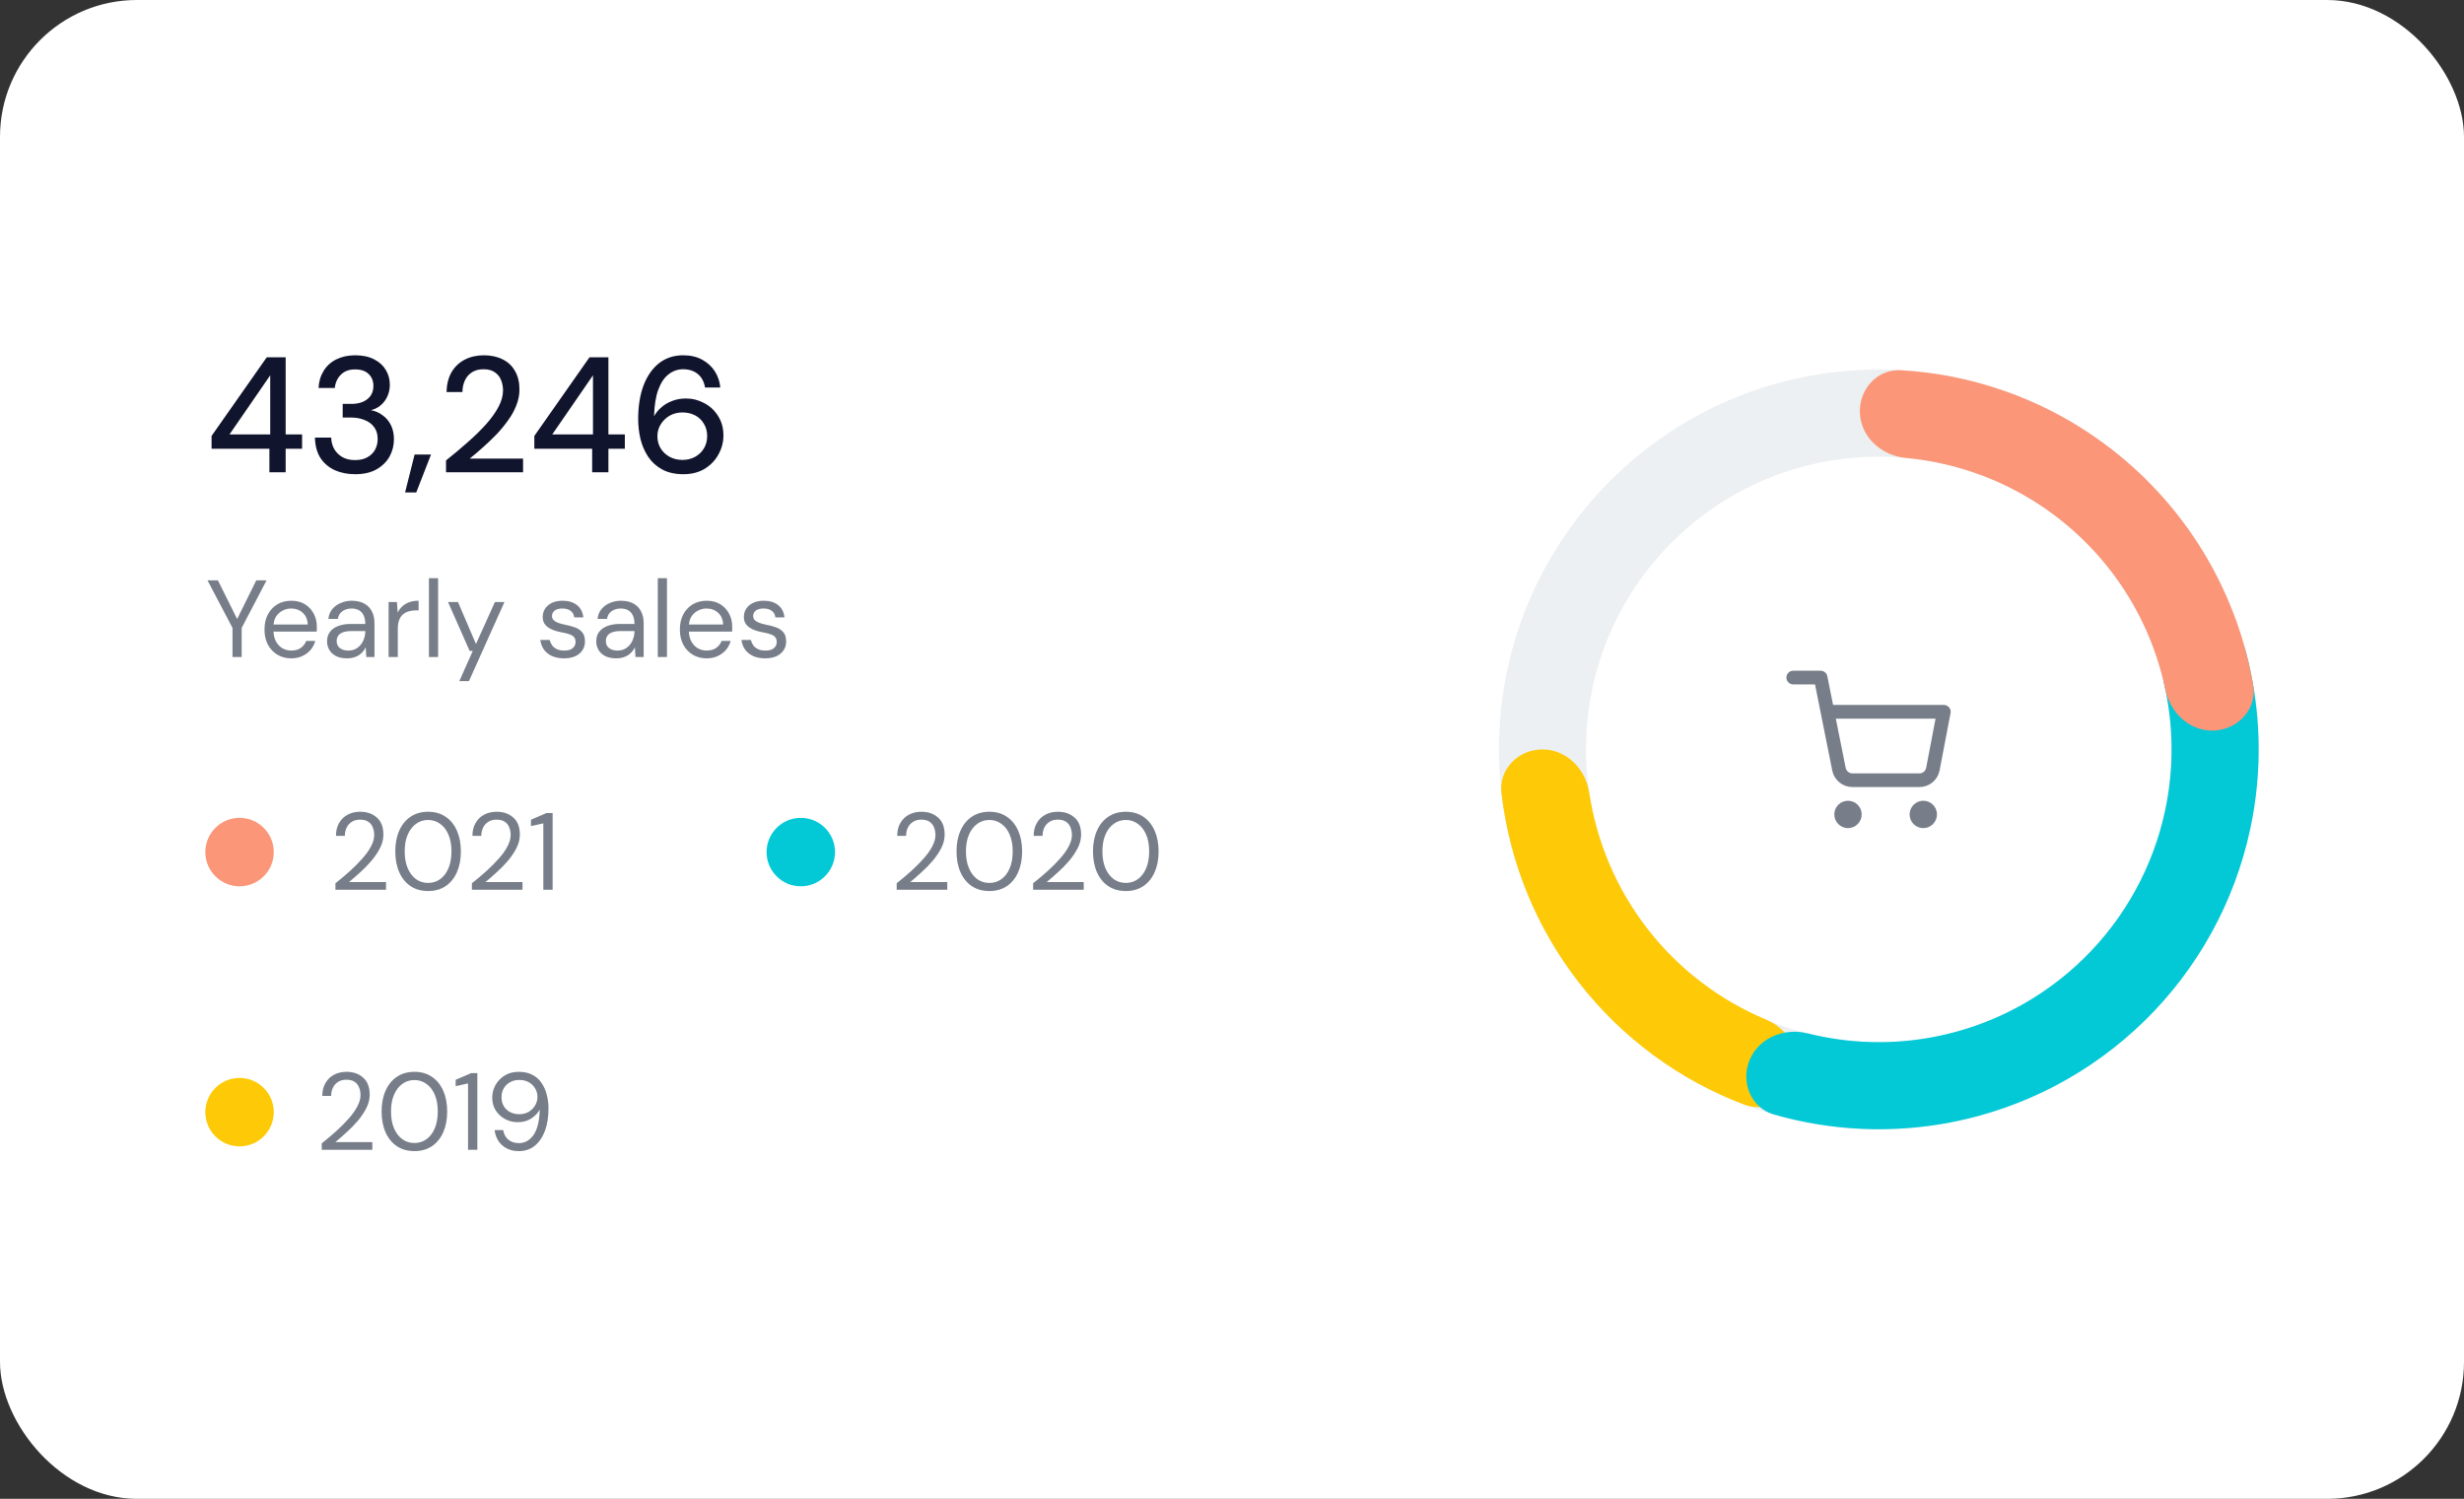 <svg width="360" height="219" viewBox="0 0 360 219" fill="none" xmlns="http://www.w3.org/2000/svg">
<rect x="0" y="0" width="360" height="219" fill="#333333" stroke="none"/>
<rect width="360" height="219" rx="20" fill="white"/>
<path d="M39.36 69V65.568H30.912V63.696L38.976 52.2H41.736V63.48H44.136V65.568H41.736V69H39.36ZM33.528 63.48H39.48V54.84L33.528 63.48ZM51.892 69.288C50.804 69.288 49.82 69.096 48.94 68.712C48.06 68.312 47.356 67.72 46.828 66.936C46.316 66.136 46.044 65.136 46.012 63.936H48.388C48.404 64.544 48.548 65.096 48.82 65.592C49.108 66.088 49.508 66.488 50.02 66.792C50.532 67.08 51.156 67.224 51.892 67.224C52.596 67.224 53.188 67.088 53.668 66.816C54.164 66.544 54.54 66.176 54.796 65.712C55.052 65.248 55.18 64.728 55.18 64.152C55.18 63.432 55.004 62.848 54.652 62.4C54.316 61.936 53.852 61.592 53.26 61.368C52.668 61.128 52.02 61.008 51.316 61.008H50.068V59.016H51.316C52.308 59.016 53.092 58.784 53.668 58.32C54.26 57.856 54.556 57.208 54.556 56.376C54.556 55.672 54.324 55.096 53.86 54.648C53.412 54.2 52.748 53.976 51.868 53.976C51.004 53.976 50.316 54.232 49.804 54.744C49.292 55.256 48.996 55.904 48.916 56.688H46.54C46.588 55.744 46.836 54.912 47.284 54.192C47.732 53.456 48.348 52.896 49.132 52.512C49.932 52.112 50.852 51.912 51.892 51.912C52.996 51.912 53.924 52.112 54.676 52.512C55.428 52.896 55.996 53.416 56.38 54.072C56.764 54.728 56.956 55.44 56.956 56.208C56.956 56.8 56.844 57.352 56.62 57.864C56.412 58.36 56.1 58.792 55.684 59.16C55.284 59.528 54.788 59.784 54.196 59.928C54.852 60.056 55.428 60.312 55.924 60.696C56.436 61.064 56.836 61.544 57.124 62.136C57.412 62.728 57.556 63.408 57.556 64.176C57.556 65.088 57.34 65.936 56.908 66.72C56.476 67.488 55.836 68.112 54.988 68.592C54.156 69.056 53.124 69.288 51.892 69.288ZM59.184 71.952L60.576 66.408H62.976L60.816 71.952H59.184ZM65.166 69V67.272C66.254 66.408 67.294 65.536 68.286 64.656C69.294 63.776 70.19 62.904 70.974 62.04C71.758 61.16 72.374 60.304 72.822 59.472C73.27 58.624 73.494 57.816 73.494 57.048C73.494 56.504 73.398 56 73.206 55.536C73.03 55.072 72.734 54.696 72.318 54.408C71.902 54.104 71.342 53.952 70.638 53.952C69.966 53.952 69.398 54.104 68.934 54.408C68.47 54.712 68.126 55.12 67.902 55.632C67.678 56.128 67.566 56.68 67.566 57.288H65.238C65.27 56.136 65.518 55.16 65.982 54.36C66.462 53.56 67.11 52.952 67.926 52.536C68.742 52.12 69.662 51.912 70.686 51.912C71.742 51.912 72.662 52.112 73.446 52.512C74.23 52.896 74.83 53.464 75.246 54.216C75.678 54.952 75.894 55.856 75.894 56.928C75.894 57.696 75.742 58.464 75.438 59.232C75.15 59.984 74.742 60.72 74.214 61.44C73.702 62.16 73.126 62.856 72.486 63.528C71.846 64.184 71.19 64.808 70.518 65.4C69.862 65.992 69.23 66.528 68.622 67.008H76.422V69H65.166ZM86.516 69V65.568H78.068V63.696L86.132 52.2H88.892V63.48H91.292V65.568H88.892V69H86.516ZM80.684 63.48H86.636V54.84L80.684 63.48ZM99.864 69.288C98.632 69.288 97.592 69.056 96.744 68.592C95.896 68.128 95.216 67.512 94.704 66.744C94.192 65.976 93.816 65.112 93.576 64.152C93.352 63.192 93.24 62.216 93.24 61.224C93.24 59.368 93.496 57.744 94.008 56.352C94.536 54.96 95.288 53.872 96.264 53.088C97.256 52.304 98.44 51.912 99.816 51.912C100.904 51.912 101.832 52.128 102.6 52.56C103.384 52.992 104 53.56 104.448 54.264C104.896 54.968 105.16 55.752 105.24 56.616H103.008C102.864 55.768 102.512 55.112 101.952 54.648C101.392 54.184 100.672 53.952 99.792 53.952C99.008 53.952 98.304 54.2 97.68 54.696C97.056 55.176 96.56 55.912 96.192 56.904C95.824 57.88 95.616 59.136 95.568 60.672C95.568 60.688 95.568 60.712 95.568 60.744C95.568 60.76 95.568 60.784 95.568 60.816C95.824 60.336 96.176 59.904 96.624 59.52C97.072 59.12 97.6 58.808 98.208 58.584C98.816 58.344 99.488 58.224 100.224 58.224C101.168 58.224 102.056 58.448 102.888 58.896C103.72 59.328 104.392 59.952 104.904 60.768C105.432 61.584 105.696 62.536 105.696 63.624C105.696 64.6 105.456 65.52 104.976 66.384C104.512 67.248 103.84 67.952 102.96 68.496C102.08 69.024 101.048 69.288 99.864 69.288ZM99.696 67.2C100.4 67.2 101.024 67.048 101.568 66.744C102.112 66.44 102.536 66.032 102.84 65.52C103.16 64.992 103.32 64.392 103.32 63.72C103.32 63.032 103.16 62.432 102.84 61.92C102.536 61.392 102.112 60.984 101.568 60.696C101.024 60.408 100.4 60.264 99.696 60.264C99.008 60.264 98.384 60.424 97.824 60.744C97.28 61.064 96.848 61.488 96.528 62.016C96.208 62.528 96.048 63.104 96.048 63.744C96.048 64.4 96.208 64.992 96.528 65.52C96.848 66.032 97.28 66.44 97.824 66.744C98.384 67.048 99.008 67.2 99.696 67.2Z" fill="#11142D"/>
<path d="M33.968 96V91.744L30.32 84.8H31.84L34.864 90.88H34.432L37.44 84.8H38.944L35.312 91.744V96H33.968ZM42.531 96.192C41.784 96.192 41.118 96.016 40.531 95.664C39.944 95.312 39.48 94.821 39.139 94.192C38.808 93.563 38.643 92.827 38.643 91.984C38.643 91.131 38.808 90.395 39.139 89.776C39.47 89.147 39.928 88.656 40.515 88.304C41.112 87.952 41.795 87.776 42.563 87.776C43.352 87.776 44.024 87.952 44.579 88.304C45.134 88.656 45.555 89.115 45.843 89.68C46.142 90.245 46.291 90.869 46.291 91.552C46.291 91.659 46.291 91.771 46.291 91.888C46.291 92.005 46.286 92.139 46.275 92.288H39.651V91.248H44.963C44.931 90.512 44.686 89.941 44.227 89.536C43.779 89.12 43.214 88.912 42.531 88.912C42.083 88.912 41.662 89.019 41.267 89.232C40.872 89.435 40.552 89.733 40.307 90.128C40.072 90.523 39.955 91.019 39.955 91.616V92.064C39.955 92.725 40.078 93.28 40.323 93.728C40.568 94.165 40.883 94.496 41.267 94.72C41.662 94.944 42.083 95.056 42.531 95.056C43.096 95.056 43.56 94.933 43.923 94.688C44.296 94.432 44.568 94.085 44.739 93.648H46.067C45.928 94.139 45.699 94.576 45.379 94.96C45.059 95.333 44.659 95.632 44.179 95.856C43.71 96.08 43.16 96.192 42.531 96.192ZM50.713 96.192C50.062 96.192 49.518 96.08 49.081 95.856C48.643 95.621 48.318 95.317 48.105 94.944C47.891 94.56 47.785 94.149 47.785 93.712C47.785 93.168 47.923 92.709 48.201 92.336C48.489 91.952 48.889 91.664 49.401 91.472C49.923 91.269 50.531 91.168 51.225 91.168H53.369C53.369 90.667 53.289 90.251 53.129 89.92C52.979 89.589 52.755 89.339 52.457 89.168C52.158 88.997 51.795 88.912 51.369 88.912C50.857 88.912 50.414 89.04 50.041 89.296C49.667 89.552 49.438 89.931 49.353 90.432H47.977C48.041 89.856 48.233 89.376 48.553 88.992C48.883 88.597 49.299 88.299 49.801 88.096C50.302 87.883 50.825 87.776 51.369 87.776C52.115 87.776 52.734 87.915 53.225 88.192C53.715 88.459 54.083 88.837 54.329 89.328C54.585 89.808 54.713 90.373 54.713 91.024V96H53.513L53.433 94.576C53.326 94.8 53.187 95.013 53.017 95.216C52.857 95.408 52.665 95.579 52.441 95.728C52.227 95.867 51.977 95.979 51.689 96.064C51.401 96.149 51.075 96.192 50.713 96.192ZM50.921 95.056C51.294 95.056 51.63 94.981 51.929 94.832C52.238 94.672 52.499 94.459 52.713 94.192C52.926 93.925 53.086 93.627 53.193 93.296C53.31 92.955 53.369 92.608 53.369 92.256V92.208H51.337C50.825 92.208 50.409 92.272 50.089 92.4C49.769 92.517 49.539 92.688 49.401 92.912C49.262 93.125 49.193 93.371 49.193 93.648C49.193 93.936 49.257 94.187 49.385 94.4C49.523 94.603 49.721 94.763 49.977 94.88C50.233 94.997 50.547 95.056 50.921 95.056ZM56.776 96V87.968H57.992L58.104 89.504C58.285 89.141 58.514 88.832 58.792 88.576C59.08 88.32 59.421 88.123 59.816 87.984C60.211 87.845 60.658 87.776 61.16 87.776V89.184H60.696C60.355 89.184 60.029 89.232 59.72 89.328C59.41 89.413 59.133 89.557 58.888 89.76C58.653 89.952 58.467 90.224 58.328 90.576C58.189 90.928 58.12 91.36 58.12 91.872V96H56.776ZM62.666 96V84.48H64.01V96H62.666ZM67.109 99.52L69.077 95.104H68.613L65.461 87.968H66.917L69.541 94.096L72.309 87.968H73.701L68.517 99.52H67.109ZM82.41 96.192C81.759 96.192 81.183 96.085 80.682 95.872C80.18 95.648 79.78 95.333 79.482 94.928C79.194 94.523 79.012 94.048 78.938 93.504H80.314C80.378 93.781 80.495 94.043 80.666 94.288C80.836 94.523 81.066 94.709 81.354 94.848C81.652 94.987 82.01 95.056 82.426 95.056C82.81 95.056 83.124 95.003 83.37 94.896C83.615 94.779 83.796 94.624 83.914 94.432C84.031 94.24 84.09 94.032 84.09 93.808C84.09 93.488 84.01 93.243 83.85 93.072C83.7 92.901 83.476 92.768 83.178 92.672C82.879 92.565 82.522 92.475 82.106 92.4C81.754 92.336 81.407 92.251 81.066 92.144C80.735 92.037 80.436 91.899 80.17 91.728C79.903 91.557 79.69 91.344 79.53 91.088C79.37 90.821 79.29 90.507 79.29 90.144C79.29 89.685 79.407 89.28 79.642 88.928C79.887 88.565 80.223 88.283 80.65 88.08C81.087 87.877 81.604 87.776 82.202 87.776C83.055 87.776 83.748 87.984 84.282 88.4C84.826 88.816 85.14 89.419 85.226 90.208H83.898C83.855 89.803 83.684 89.488 83.386 89.264C83.087 89.029 82.687 88.912 82.186 88.912C81.684 88.912 81.3 89.013 81.034 89.216C80.778 89.419 80.65 89.685 80.65 90.016C80.65 90.229 80.719 90.416 80.858 90.576C81.007 90.736 81.226 90.875 81.514 90.992C81.802 91.099 82.148 91.195 82.554 91.28C83.076 91.376 83.556 91.504 83.994 91.664C84.431 91.824 84.783 92.059 85.05 92.368C85.327 92.677 85.466 93.12 85.466 93.696C85.476 94.197 85.354 94.635 85.098 95.008C84.852 95.381 84.5 95.675 84.042 95.888C83.583 96.091 83.039 96.192 82.41 96.192ZM90.041 96.192C89.39 96.192 88.846 96.08 88.409 95.856C87.972 95.621 87.646 95.317 87.433 94.944C87.219 94.56 87.113 94.149 87.113 93.712C87.113 93.168 87.251 92.709 87.529 92.336C87.817 91.952 88.217 91.664 88.729 91.472C89.251 91.269 89.859 91.168 90.553 91.168H92.697C92.697 90.667 92.617 90.251 92.457 89.92C92.308 89.589 92.084 89.339 91.785 89.168C91.486 88.997 91.124 88.912 90.697 88.912C90.185 88.912 89.742 89.04 89.369 89.296C88.996 89.552 88.766 89.931 88.681 90.432H87.305C87.369 89.856 87.561 89.376 87.881 88.992C88.212 88.597 88.627 88.299 89.129 88.096C89.63 87.883 90.153 87.776 90.697 87.776C91.444 87.776 92.062 87.915 92.553 88.192C93.043 88.459 93.412 88.837 93.657 89.328C93.913 89.808 94.041 90.373 94.041 91.024V96H92.841L92.761 94.576C92.654 94.8 92.516 95.013 92.345 95.216C92.185 95.408 91.993 95.579 91.769 95.728C91.555 95.867 91.305 95.979 91.017 96.064C90.729 96.149 90.403 96.192 90.041 96.192ZM90.249 95.056C90.622 95.056 90.958 94.981 91.257 94.832C91.566 94.672 91.828 94.459 92.041 94.192C92.254 93.925 92.414 93.627 92.521 93.296C92.638 92.955 92.697 92.608 92.697 92.256V92.208H90.665C90.153 92.208 89.737 92.272 89.417 92.4C89.097 92.517 88.868 92.688 88.729 92.912C88.59 93.125 88.521 93.371 88.521 93.648C88.521 93.936 88.585 94.187 88.713 94.4C88.852 94.603 89.049 94.763 89.305 94.88C89.561 94.997 89.876 95.056 90.249 95.056ZM96.104 96V84.48H97.448V96H96.104ZM103.219 96.192C102.472 96.192 101.805 96.016 101.219 95.664C100.632 95.312 100.168 94.821 99.826 94.192C99.496 93.563 99.331 92.827 99.331 91.984C99.331 91.131 99.496 90.395 99.826 89.776C100.157 89.147 100.616 88.656 101.203 88.304C101.8 87.952 102.483 87.776 103.251 87.776C104.04 87.776 104.712 87.952 105.267 88.304C105.821 88.656 106.243 89.115 106.531 89.68C106.829 90.245 106.979 90.869 106.979 91.552C106.979 91.659 106.979 91.771 106.979 91.888C106.979 92.005 106.973 92.139 106.963 92.288H100.339V91.248H105.651C105.619 90.512 105.373 89.941 104.915 89.536C104.467 89.12 103.901 88.912 103.219 88.912C102.771 88.912 102.349 89.019 101.955 89.232C101.56 89.435 101.24 89.733 100.995 90.128C100.76 90.523 100.643 91.019 100.643 91.616V92.064C100.643 92.725 100.765 93.28 101.011 93.728C101.256 94.165 101.571 94.496 101.955 94.72C102.349 94.944 102.771 95.056 103.219 95.056C103.784 95.056 104.248 94.933 104.611 94.688C104.984 94.432 105.256 94.085 105.427 93.648H106.755C106.616 94.139 106.387 94.576 106.067 94.96C105.747 95.333 105.347 95.632 104.867 95.856C104.397 96.08 103.848 96.192 103.219 96.192ZM111.8 96.192C111.15 96.192 110.574 96.085 110.072 95.872C109.571 95.648 109.171 95.333 108.872 94.928C108.584 94.523 108.403 94.048 108.328 93.504H109.704C109.768 93.781 109.886 94.043 110.056 94.288C110.227 94.523 110.456 94.709 110.744 94.848C111.043 94.987 111.4 95.056 111.816 95.056C112.2 95.056 112.515 95.003 112.76 94.896C113.006 94.779 113.187 94.624 113.304 94.432C113.422 94.24 113.48 94.032 113.48 93.808C113.48 93.488 113.4 93.243 113.24 93.072C113.091 92.901 112.867 92.768 112.568 92.672C112.27 92.565 111.912 92.475 111.496 92.4C111.144 92.336 110.798 92.251 110.456 92.144C110.126 92.037 109.827 91.899 109.56 91.728C109.294 91.557 109.08 91.344 108.92 91.088C108.76 90.821 108.68 90.507 108.68 90.144C108.68 89.685 108.798 89.28 109.032 88.928C109.278 88.565 109.614 88.283 110.04 88.08C110.478 87.877 110.995 87.776 111.592 87.776C112.446 87.776 113.139 87.984 113.672 88.4C114.216 88.816 114.531 89.419 114.616 90.208H113.288C113.246 89.803 113.075 89.488 112.776 89.264C112.478 89.029 112.078 88.912 111.576 88.912C111.075 88.912 110.691 89.013 110.424 89.216C110.168 89.419 110.04 89.685 110.04 90.016C110.04 90.229 110.11 90.416 110.248 90.576C110.398 90.736 110.616 90.875 110.904 90.992C111.192 91.099 111.539 91.195 111.944 91.28C112.467 91.376 112.947 91.504 113.384 91.664C113.822 91.824 114.174 92.059 114.44 92.368C114.718 92.677 114.856 93.12 114.856 93.696C114.867 94.197 114.744 94.635 114.488 95.008C114.243 95.381 113.891 95.675 113.432 95.888C112.974 96.091 112.43 96.192 111.8 96.192Z" fill="#777E89"/>
<circle cx="35" cy="124.5" r="5" fill="#FB9678"/>
<path d="M49.008 130V129.056C49.765 128.459 50.48 127.856 51.152 127.248C51.835 126.629 52.437 126.021 52.96 125.424C53.493 124.827 53.909 124.24 54.208 123.664C54.517 123.088 54.672 122.533 54.672 122C54.672 121.605 54.603 121.237 54.464 120.896C54.336 120.555 54.123 120.283 53.824 120.08C53.525 119.867 53.12 119.76 52.608 119.76C52.117 119.76 51.707 119.872 51.376 120.096C51.045 120.309 50.795 120.597 50.624 120.96C50.464 121.323 50.384 121.712 50.384 122.128H49.088C49.088 121.392 49.243 120.763 49.552 120.24C49.861 119.707 50.283 119.301 50.816 119.024C51.349 118.747 51.952 118.608 52.624 118.608C53.616 118.608 54.427 118.891 55.056 119.456C55.696 120.011 56.016 120.843 56.016 121.952C56.016 122.613 55.851 123.269 55.52 123.92C55.189 124.56 54.768 125.184 54.256 125.792C53.744 126.389 53.195 126.949 52.608 127.472C52.032 127.995 51.493 128.464 50.992 128.88H56.4V130H49.008ZM62.552 130.192C61.56 130.192 60.701 129.952 59.976 129.472C59.261 128.981 58.712 128.304 58.328 127.44C57.944 126.565 57.752 125.552 57.752 124.4C57.752 123.248 57.944 122.24 58.328 121.376C58.712 120.501 59.261 119.824 59.976 119.344C60.701 118.853 61.56 118.608 62.552 118.608C63.544 118.608 64.397 118.853 65.112 119.344C65.827 119.824 66.376 120.501 66.76 121.376C67.144 122.24 67.336 123.248 67.336 124.4C67.336 125.552 67.144 126.565 66.76 127.44C66.376 128.304 65.827 128.981 65.112 129.472C64.397 129.952 63.544 130.192 62.552 130.192ZM62.552 129.008C63.203 129.008 63.784 128.827 64.296 128.464C64.819 128.091 65.224 127.563 65.512 126.88C65.811 126.187 65.96 125.36 65.96 124.4C65.96 123.44 65.811 122.619 65.512 121.936C65.224 121.253 64.819 120.731 64.296 120.368C63.784 119.995 63.203 119.808 62.552 119.808C61.891 119.808 61.304 119.995 60.792 120.368C60.28 120.731 59.875 121.253 59.576 121.936C59.277 122.619 59.128 123.44 59.128 124.4C59.128 125.36 59.277 126.187 59.576 126.88C59.875 127.563 60.28 128.091 60.792 128.464C61.304 128.827 61.891 129.008 62.552 129.008ZM68.945 130V129.056C69.703 128.459 70.418 127.856 71.09 127.248C71.772 126.629 72.375 126.021 72.897 125.424C73.431 124.827 73.847 124.24 74.145 123.664C74.455 123.088 74.609 122.533 74.609 122C74.609 121.605 74.54 121.237 74.401 120.896C74.273 120.555 74.06 120.283 73.761 120.08C73.463 119.867 73.058 119.76 72.546 119.76C72.055 119.76 71.644 119.872 71.314 120.096C70.983 120.309 70.732 120.597 70.561 120.96C70.401 121.323 70.322 121.712 70.322 122.128H69.025C69.025 121.392 69.18 120.763 69.49 120.24C69.799 119.707 70.22 119.301 70.754 119.024C71.287 118.747 71.889 118.608 72.561 118.608C73.553 118.608 74.364 118.891 74.993 119.456C75.633 120.011 75.954 120.843 75.954 121.952C75.954 122.613 75.788 123.269 75.457 123.92C75.127 124.56 74.706 125.184 74.194 125.792C73.681 126.389 73.132 126.949 72.546 127.472C71.969 127.995 71.431 128.464 70.93 128.88H76.338V130H68.945ZM79.382 130V120.304L77.574 120.704V119.776L79.83 118.8H80.742V130H79.382Z" fill="#777E89"/>
<circle cx="117" cy="124.5" r="5" fill="#03C9D7"/>
<path d="M131.008 130V129.056C131.765 128.459 132.48 127.856 133.152 127.248C133.835 126.629 134.437 126.021 134.96 125.424C135.493 124.827 135.909 124.24 136.208 123.664C136.517 123.088 136.672 122.533 136.672 122C136.672 121.605 136.603 121.237 136.464 120.896C136.336 120.555 136.123 120.283 135.824 120.08C135.525 119.867 135.12 119.76 134.608 119.76C134.117 119.76 133.707 119.872 133.376 120.096C133.045 120.309 132.795 120.597 132.624 120.96C132.464 121.323 132.384 121.712 132.384 122.128H131.088C131.088 121.392 131.243 120.763 131.552 120.24C131.861 119.707 132.283 119.301 132.816 119.024C133.349 118.747 133.952 118.608 134.624 118.608C135.616 118.608 136.427 118.891 137.056 119.456C137.696 120.011 138.016 120.843 138.016 121.952C138.016 122.613 137.851 123.269 137.52 123.92C137.189 124.56 136.768 125.184 136.256 125.792C135.744 126.389 135.195 126.949 134.608 127.472C134.032 127.995 133.493 128.464 132.992 128.88H138.4V130H131.008ZM144.552 130.192C143.56 130.192 142.701 129.952 141.976 129.472C141.261 128.981 140.712 128.304 140.328 127.44C139.944 126.565 139.752 125.552 139.752 124.4C139.752 123.248 139.944 122.24 140.328 121.376C140.712 120.501 141.261 119.824 141.976 119.344C142.701 118.853 143.56 118.608 144.552 118.608C145.544 118.608 146.397 118.853 147.112 119.344C147.827 119.824 148.376 120.501 148.76 121.376C149.144 122.24 149.336 123.248 149.336 124.4C149.336 125.552 149.144 126.565 148.76 127.44C148.376 128.304 147.827 128.981 147.112 129.472C146.397 129.952 145.544 130.192 144.552 130.192ZM144.552 129.008C145.203 129.008 145.784 128.827 146.296 128.464C146.819 128.091 147.224 127.563 147.512 126.88C147.811 126.187 147.96 125.36 147.96 124.4C147.96 123.44 147.811 122.619 147.512 121.936C147.224 121.253 146.819 120.731 146.296 120.368C145.784 119.995 145.203 119.808 144.552 119.808C143.891 119.808 143.304 119.995 142.792 120.368C142.28 120.731 141.875 121.253 141.576 121.936C141.277 122.619 141.128 123.44 141.128 124.4C141.128 125.36 141.277 126.187 141.576 126.88C141.875 127.563 142.28 128.091 142.792 128.464C143.304 128.827 143.891 129.008 144.552 129.008ZM150.946 130V129.056C151.703 128.459 152.418 127.856 153.09 127.248C153.772 126.629 154.375 126.021 154.898 125.424C155.431 124.827 155.847 124.24 156.146 123.664C156.455 123.088 156.61 122.533 156.61 122C156.61 121.605 156.54 121.237 156.402 120.896C156.274 120.555 156.06 120.283 155.762 120.08C155.463 119.867 155.058 119.76 154.546 119.76C154.055 119.76 153.644 119.872 153.314 120.096C152.983 120.309 152.732 120.597 152.562 120.96C152.402 121.323 152.322 121.712 152.322 122.128H151.026C151.026 121.392 151.18 120.763 151.49 120.24C151.799 119.707 152.22 119.301 152.754 119.024C153.287 118.747 153.89 118.608 154.562 118.608C155.554 118.608 156.364 118.891 156.994 119.456C157.634 120.011 157.954 120.843 157.954 121.952C157.954 122.613 157.788 123.269 157.458 123.92C157.127 124.56 156.706 125.184 156.194 125.792C155.682 126.389 155.132 126.949 154.546 127.472C153.97 127.995 153.431 128.464 152.93 128.88H158.338V130H150.946ZM164.49 130.192C163.498 130.192 162.639 129.952 161.914 129.472C161.199 128.981 160.65 128.304 160.266 127.44C159.882 126.565 159.69 125.552 159.69 124.4C159.69 123.248 159.882 122.24 160.266 121.376C160.65 120.501 161.199 119.824 161.914 119.344C162.639 118.853 163.498 118.608 164.49 118.608C165.482 118.608 166.335 118.853 167.05 119.344C167.764 119.824 168.314 120.501 168.698 121.376C169.082 122.24 169.274 123.248 169.274 124.4C169.274 125.552 169.082 126.565 168.698 127.44C168.314 128.304 167.764 128.981 167.05 129.472C166.335 129.952 165.482 130.192 164.49 130.192ZM164.49 129.008C165.14 129.008 165.722 128.827 166.234 128.464C166.756 128.091 167.161 127.563 167.45 126.88C167.748 126.187 167.898 125.36 167.898 124.4C167.898 123.44 167.748 122.619 167.45 121.936C167.161 121.253 166.756 120.731 166.234 120.368C165.722 119.995 165.14 119.808 164.49 119.808C163.828 119.808 163.242 119.995 162.73 120.368C162.218 120.731 161.812 121.253 161.514 121.936C161.215 122.619 161.066 123.44 161.066 124.4C161.066 125.36 161.215 126.187 161.514 126.88C161.812 127.563 162.218 128.091 162.73 128.464C163.242 128.827 163.828 129.008 164.49 129.008Z" fill="#777E89"/>
<circle cx="35" cy="162.5" r="5" fill="#FECA07"/>
<path d="M47.008 168V167.056C47.765 166.459 48.48 165.856 49.152 165.248C49.835 164.629 50.437 164.021 50.96 163.424C51.493 162.827 51.909 162.24 52.208 161.664C52.517 161.088 52.672 160.533 52.672 160C52.672 159.605 52.603 159.237 52.464 158.896C52.336 158.555 52.123 158.283 51.824 158.08C51.525 157.867 51.12 157.76 50.608 157.76C50.117 157.76 49.707 157.872 49.376 158.096C49.045 158.309 48.795 158.597 48.624 158.96C48.464 159.323 48.384 159.712 48.384 160.128H47.088C47.088 159.392 47.243 158.763 47.552 158.24C47.861 157.707 48.283 157.301 48.816 157.024C49.349 156.747 49.952 156.608 50.624 156.608C51.616 156.608 52.427 156.891 53.056 157.456C53.696 158.011 54.016 158.843 54.016 159.952C54.016 160.613 53.851 161.269 53.52 161.92C53.189 162.56 52.768 163.184 52.256 163.792C51.744 164.389 51.195 164.949 50.608 165.472C50.032 165.995 49.493 166.464 48.992 166.88H54.4V168H47.008ZM60.552 168.192C59.56 168.192 58.701 167.952 57.976 167.472C57.261 166.981 56.712 166.304 56.328 165.44C55.944 164.565 55.752 163.552 55.752 162.4C55.752 161.248 55.944 160.24 56.328 159.376C56.712 158.501 57.261 157.824 57.976 157.344C58.701 156.853 59.56 156.608 60.552 156.608C61.544 156.608 62.397 156.853 63.112 157.344C63.827 157.824 64.376 158.501 64.76 159.376C65.144 160.24 65.336 161.248 65.336 162.4C65.336 163.552 65.144 164.565 64.76 165.44C64.376 166.304 63.827 166.981 63.112 167.472C62.397 167.952 61.544 168.192 60.552 168.192ZM60.552 167.008C61.203 167.008 61.784 166.827 62.296 166.464C62.819 166.091 63.224 165.563 63.512 164.88C63.811 164.187 63.96 163.36 63.96 162.4C63.96 161.44 63.811 160.619 63.512 159.936C63.224 159.253 62.819 158.731 62.296 158.368C61.784 157.995 61.203 157.808 60.552 157.808C59.891 157.808 59.304 157.995 58.792 158.368C58.28 158.731 57.875 159.253 57.576 159.936C57.277 160.619 57.128 161.44 57.128 162.4C57.128 163.36 57.277 164.187 57.576 164.88C57.875 165.563 58.28 166.091 58.792 166.464C59.304 166.827 59.891 167.008 60.552 167.008ZM68.382 168V158.304L66.574 158.704V157.776L68.83 156.8H69.742V168H68.382ZM75.802 168.192C75.098 168.192 74.495 168.053 73.994 167.776C73.493 167.499 73.093 167.131 72.794 166.672C72.506 166.203 72.33 165.685 72.266 165.12H73.514C73.621 165.728 73.876 166.197 74.282 166.528C74.687 166.859 75.199 167.024 75.818 167.024C76.671 167.024 77.38 166.629 77.946 165.84C78.511 165.04 78.815 163.797 78.858 162.112C78.602 162.613 78.191 163.051 77.626 163.424C77.071 163.787 76.399 163.968 75.61 163.968C74.981 163.968 74.383 163.819 73.818 163.52C73.252 163.221 72.794 162.805 72.442 162.272C72.09 161.728 71.914 161.093 71.914 160.368C71.914 159.739 72.069 159.136 72.378 158.56C72.698 157.984 73.146 157.515 73.722 157.152C74.298 156.789 74.986 156.608 75.786 156.608C76.597 156.608 77.279 156.763 77.834 157.072C78.388 157.371 78.831 157.776 79.162 158.288C79.503 158.8 79.749 159.376 79.898 160.016C80.058 160.645 80.138 161.291 80.138 161.952C80.138 163.189 79.967 164.277 79.626 165.216C79.284 166.144 78.788 166.875 78.138 167.408C77.498 167.931 76.719 168.192 75.802 168.192ZM75.882 162.8C76.383 162.8 76.831 162.688 77.226 162.464C77.621 162.229 77.935 161.92 78.17 161.536C78.404 161.152 78.522 160.736 78.522 160.288C78.522 159.808 78.404 159.381 78.17 159.008C77.935 158.624 77.621 158.325 77.226 158.112C76.831 157.899 76.383 157.792 75.882 157.792C75.38 157.792 74.933 157.899 74.538 158.112C74.143 158.325 73.834 158.624 73.61 159.008C73.386 159.381 73.274 159.813 73.274 160.304C73.274 161.061 73.519 161.669 74.01 162.128C74.511 162.576 75.135 162.8 75.882 162.8Z" fill="#777E89"/>
<path d="M330 109.5C330 140.152 305.152 165 274.5 165C243.848 165 219 140.152 219 109.5C219 78.848 243.848 54 274.5 54C305.152 54 330 78.848 330 109.5ZM231.728 109.5C231.728 133.122 250.878 152.272 274.5 152.272C298.122 152.272 317.272 133.122 317.272 109.5C317.272 85.878 298.122 66.728 274.5 66.728C250.878 66.728 231.728 85.878 231.728 109.5Z" fill="#ECF0F2"/>
<path d="M225.364 109.5C221.849 109.5 218.962 112.359 219.364 115.85C220.525 125.929 224.433 135.541 230.718 143.609C237.003 151.676 245.367 157.816 254.856 161.407C258.143 162.651 261.621 160.551 262.481 157.143V157.143C263.341 153.735 261.248 150.319 258.005 148.963C251.252 146.141 245.301 141.616 240.759 135.786C236.217 129.956 233.286 123.079 232.201 115.841C231.68 112.365 228.879 109.5 225.364 109.5V109.5Z" fill="#FECA07"/>
<path d="M255.629 154.868C254.279 158.113 255.81 161.876 259.188 162.846C267.559 165.249 276.41 165.656 285.02 163.994C295.721 161.928 305.576 156.758 313.358 149.127C321.139 141.497 326.502 131.745 328.777 121.087C330.608 112.511 330.374 103.654 328.136 95.237C327.233 91.84 323.5 90.236 320.229 91.522V91.522C316.958 92.808 315.4 96.499 316.186 99.925C317.578 105.984 317.638 112.3 316.33 118.429C314.576 126.643 310.443 134.159 304.446 140.039C298.449 145.92 290.854 149.905 282.607 151.497C276.453 152.685 270.14 152.501 264.109 150.991C260.7 150.137 256.979 151.623 255.629 154.868V154.868Z" fill="#03C9D7"/>
<path d="M323.558 106.741C327.068 106.544 329.79 103.528 329.192 100.064C328.318 94.997 326.742 90.066 324.502 85.416C321.339 78.849 316.914 72.97 311.479 68.114C306.044 63.258 299.706 59.52 292.826 57.113C287.954 55.408 282.877 54.395 277.744 54.095C274.236 53.889 271.544 56.932 271.741 60.441V60.441C271.938 63.951 274.956 66.586 278.456 66.911C281.915 67.233 285.33 67.975 288.624 69.127C293.925 70.982 298.81 73.863 302.998 77.605C307.187 81.348 310.597 85.879 313.035 90.939C314.549 94.083 315.67 97.393 316.377 100.794C317.092 104.236 320.049 106.938 323.558 106.741V106.741Z" fill="#FB9678"/>
<path d="M270 120C270.552 120 271 119.552 271 119C271 118.448 270.552 118 270 118C269.448 118 269 118.448 269 119C269 119.552 269.448 120 270 120Z" stroke="#777E89" stroke-width="2" stroke-linecap="round" stroke-linejoin="round"/>
<path d="M281 120C281.552 120 282 119.552 282 119C282 118.448 281.552 118 281 118C280.448 118 280 118.448 280 119C280 119.552 280.448 120 281 120Z" stroke="#777E89" stroke-width="2" stroke-linecap="round" stroke-linejoin="round"/>
<path d="M262 99H266L268.68 112.39C268.771 112.85 269.022 113.264 269.388 113.558C269.753 113.853 270.211 114.009 270.68 114H280.4C280.869 114.009 281.327 113.853 281.692 113.558C282.058 113.264 282.309 112.85 282.4 112.39L284 104H267" stroke="#777E89" stroke-width="2" stroke-linecap="round" stroke-linejoin="round"/>
</svg>
